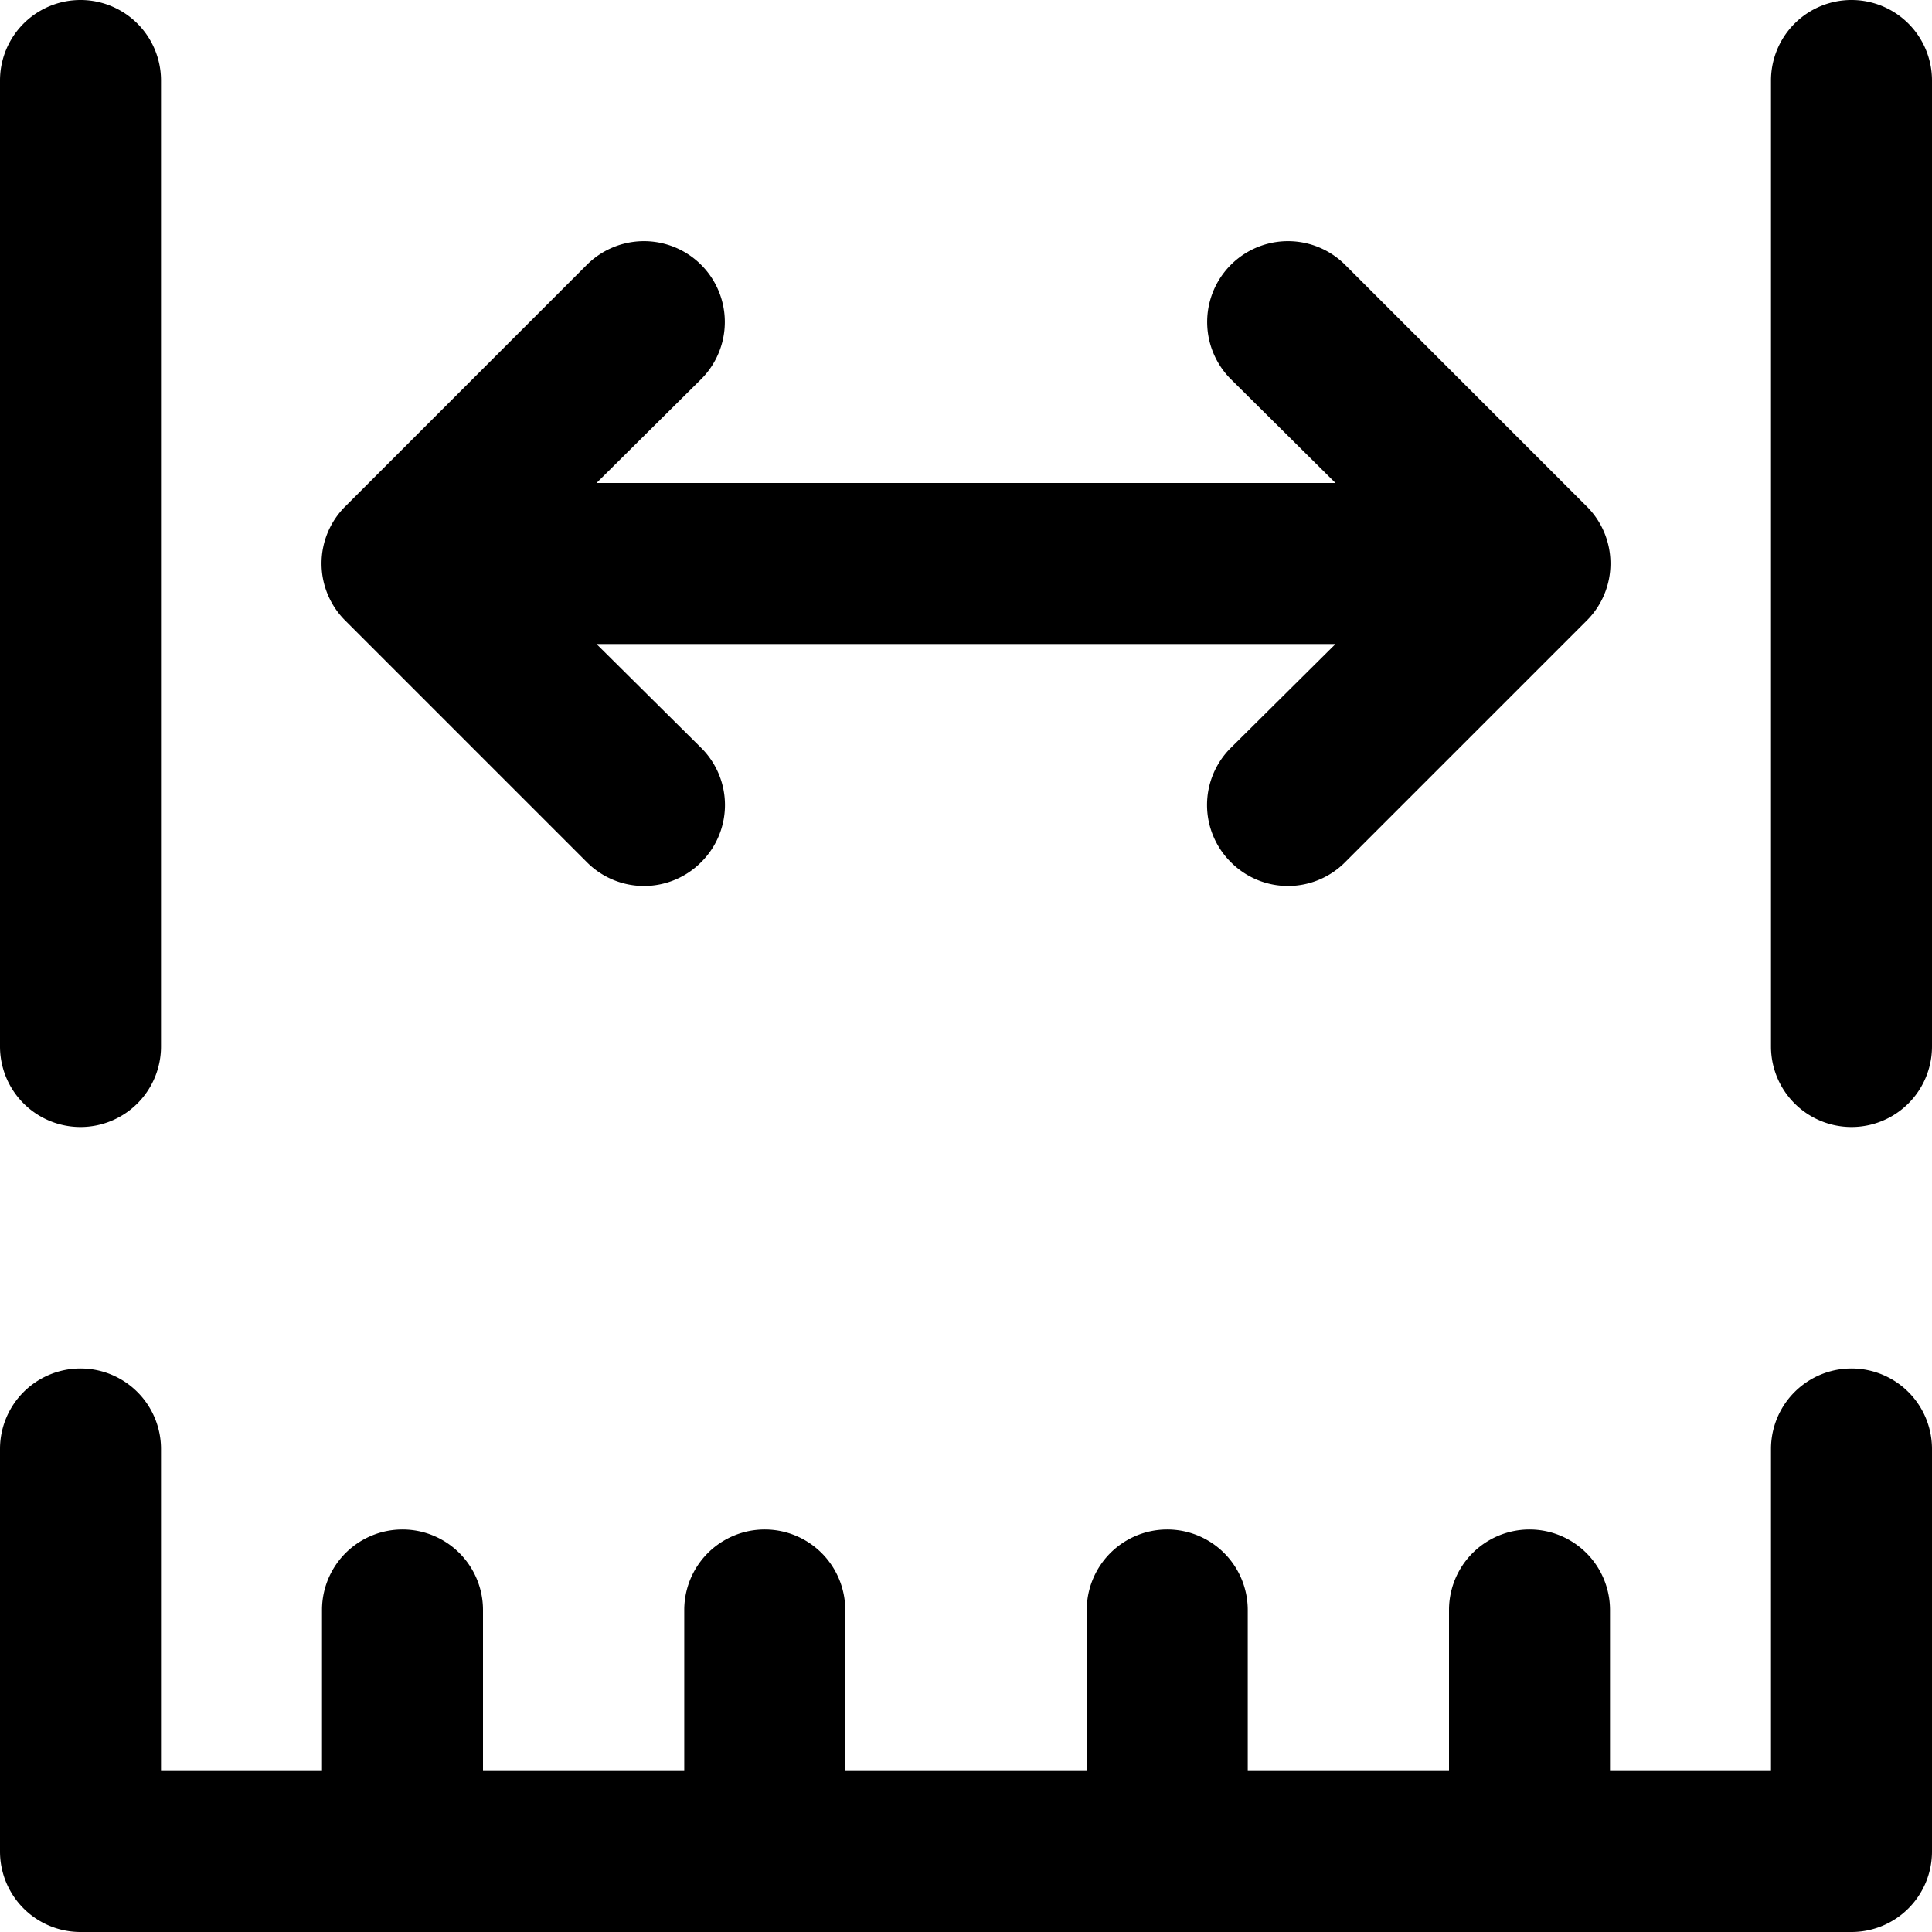 <svg id="Layer_1" data-name="Layer 1" xmlns="http://www.w3.org/2000/svg" width="24" height="24" viewBox="0 0 24 24"><g id="Callipers_-_24" data-name="Callipers - 24"><path d="M24,18v5a1,1,0,0,1-1,1H1a1,1,0,0,1-1-1V18a1,1,0,0,1,2,0v4H4V20a1,1,0,0,1,2,0v2H8.5V20a1,1,0,0,1,2,0v2h3V20a1,1,0,0,1,2,0v2H18V20a1,1,0,0,1,2,0v2h2V18a1,1,0,0,1,2,0ZM1,14a1,1,0,0,0,1-1V1A1,1,0,0,0,0,1V13A1,1,0,0,0,1,14Zm6.29-3.29a1,1,0,0,0,1.42,0,1,1,0,0,0,0-1.42L7.41,8h9.18l-1.3,1.29a1,1,0,0,0,0,1.42,1,1,0,0,0,1.42,0l3-3a1,1,0,0,0,0-1.42l-3-3a1,1,0,0,0-1.42,1.42L16.59,6H7.41l1.3-1.29A1,1,0,0,0,7.29,3.29l-3,3a1,1,0,0,0,0,1.42ZM23,0a1,1,0,0,0-1,1V13a1,1,0,0,0,2,0V1A1,1,0,0,0,23,0Z"/></g></svg>
